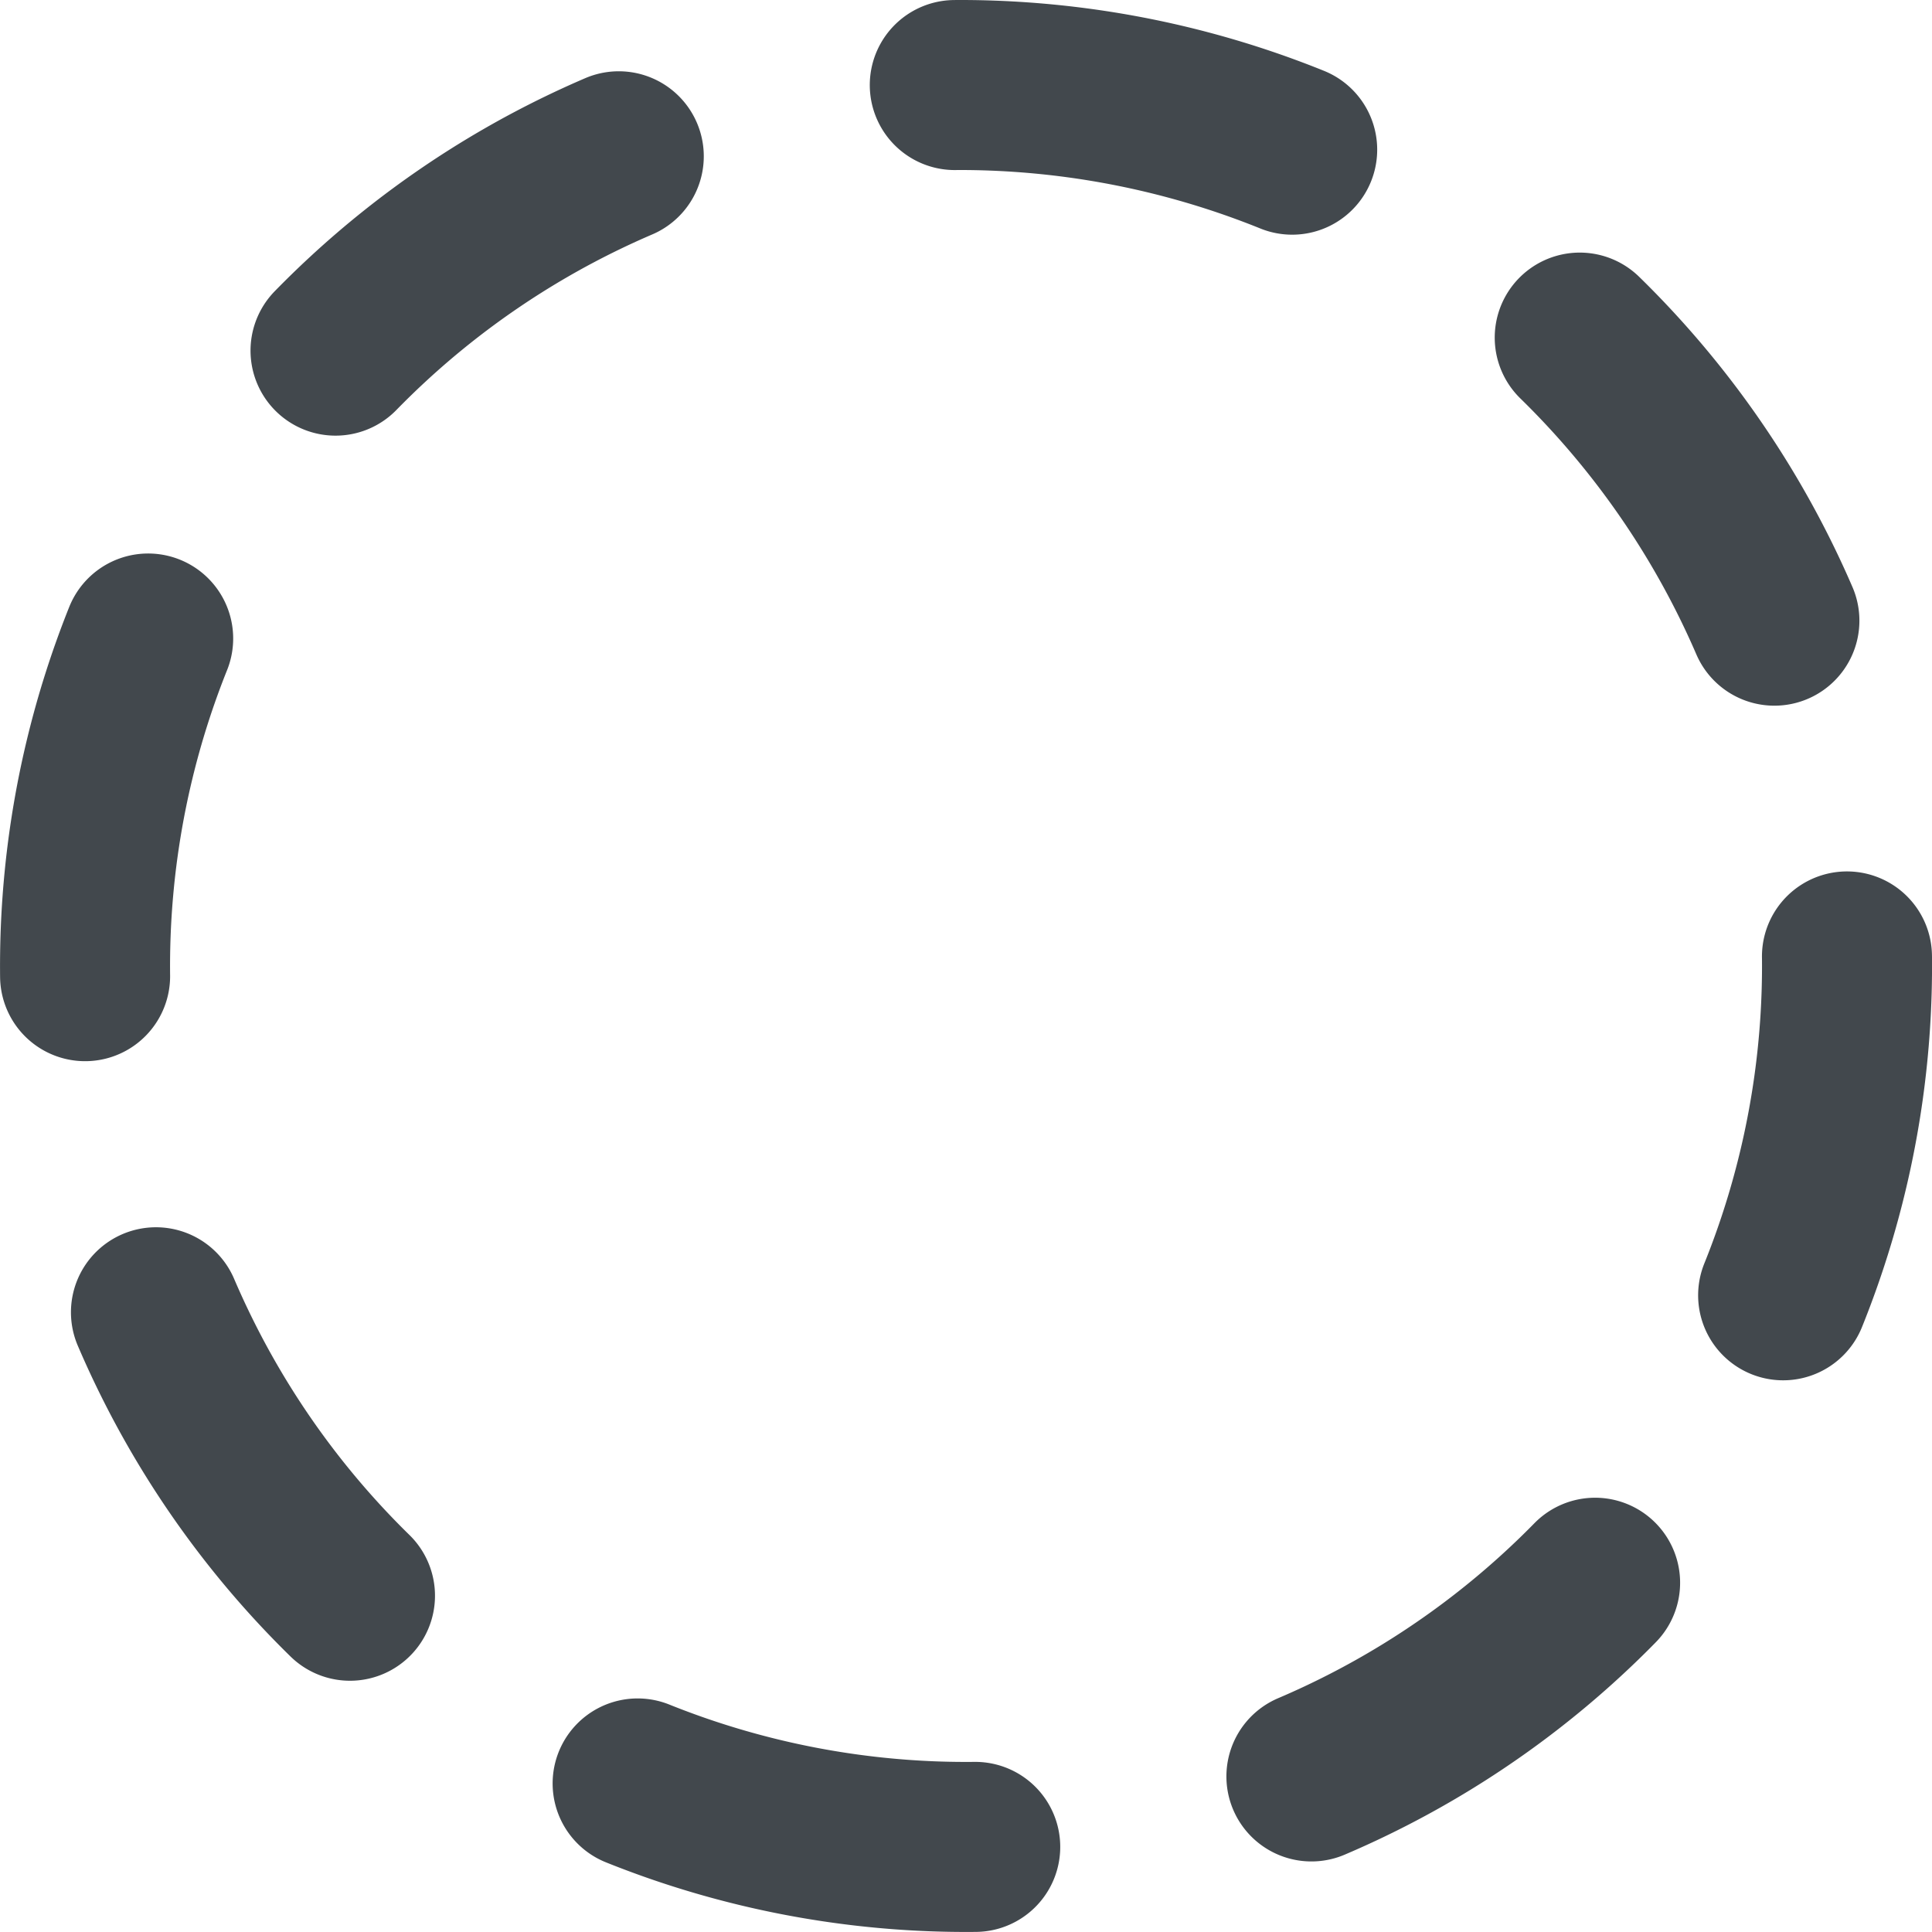 <svg xmlns="http://www.w3.org/2000/svg" viewBox="0 0 68.18 68.18"><defs><style>.cls-1{fill:none;stroke:#42484d;stroke-linecap:round;stroke-miterlimit:10;stroke-width:6px;stroke-dasharray:12.2 12.2;}</style></defs><title>point-temporary</title><g id="Camada_2" data-name="Camada 2"><g id="Camada_1-2" data-name="Camada 1"><g id="Camada_1-2-2" data-name="Camada 1-2"><g id="Camada_1-2-2-2" data-name="Camada 1-2-2"><path class="cls-1" d="M65.18,33.8A31.09,31.09,0,1,1,33.8,3H34A31.32,31.32,0,0,1,65.18,33.8Z"/></g></g></g></g></svg>